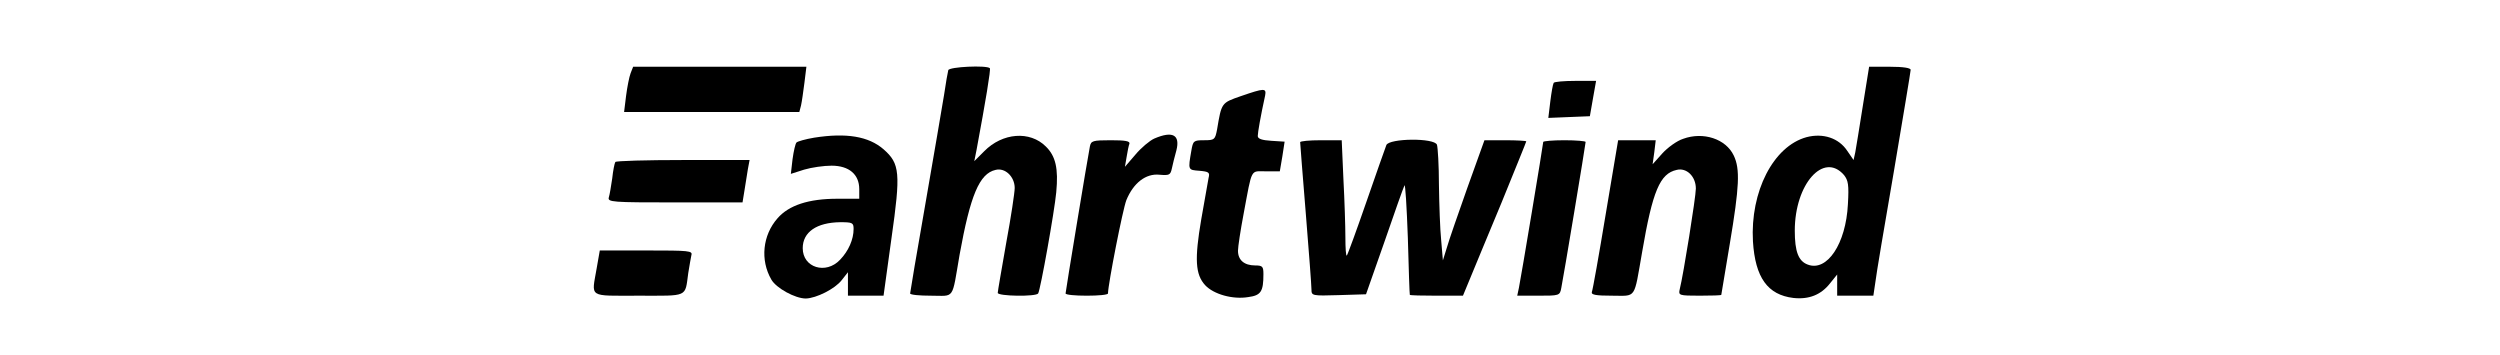 <?xml version="1.0" encoding="utf-8"?>
<svg version="1.0" width="781pt" height="111pt" viewBox="0 0 797.519 125.714" preserveAspectRatio="xMidYMid meet" xmlns="http://www.w3.org/2000/svg">
  <g transform="matrix(0.1, 0, 0, -0.1, 165.508, 105.618)" fill="#000000" stroke="none">
    <path d="M141 797 c-5 -13 -12 -49 -16 -80 l-7 -57 310 0 310 0 6 23 c3 13 8 49 12 80 l7 57 -307 0 -306 0 -9 -23z"/>
    <path d="M1265 808 c-2 -7 -9 -47 -15 -88 -7 -41 -36 -214 -66 -385 -30 -171 -54 -313 -54 -317 0 -5 33 -8 74 -8 85 0 73 -18 101 145 38 210 70 287 127 300 34 9 68 -24 68 -64 0 -15 -13 -103 -30 -194 -16 -92 -30 -171 -30 -177 0 -12 136 -14 143 -2 8 12 58 292 64 358 8 84 -2 128 -37 162 -56 56 -153 49 -218 -17 l-35 -35 8 40 c32 172 51 285 47 289 -12 11 -143 5 -147 -7z"/>
    <path d="M4501 683 c-12 -76 -24 -150 -27 -166 l-6 -27 -22 32 c-30 46 -86 64 -144 49 -118 -32 -200 -193 -190 -369 8 -128 52 -189 143 -200 55 -6 98 11 130 52 l25 31 0 -37 0 -38 64 0 64 0 7 47 c3 27 33 204 66 395 32 190 59 351 59 357 0 7 -27 11 -73 11 l-74 0 -22 -137z m-67 -246 c15 -19 18 -34 14 -103 -7 -141 -74 -240 -142 -214 -33 12 -46 46 -46 120 0 165 102 280 174 197z"/>
    <path d="M3407 763 c-3 -5 -8 -34 -12 -66 l-7 -58 73 3 74 3 11 63 11 62 -73 0 c-40 0 -75 -3 -77 -7z"/>
    <path d="M2300 716 c-69 -24 -68 -23 -84 -118 -7 -36 -9 -38 -46 -38 -37 0 -39 -2 -45 -37 -12 -69 -12 -68 28 -71 34 -3 38 -6 33 -25 -2 -12 -14 -78 -26 -147 -24 -141 -21 -195 14 -233 30 -32 97 -51 152 -42 45 6 54 19 54 81 0 27 -3 31 -29 31 -39 0 -61 19 -61 52 0 14 9 73 20 131 31 165 23 150 79 150 l49 0 9 53 8 52 -47 3 c-33 2 -48 7 -48 17 0 12 10 70 26 143 5 27 -2 27 -86 -2z"/>
    <path d="M790 569 c-30 -5 -58 -13 -62 -17 -4 -4 -10 -30 -14 -59 l-6 -52 47 15 c27 8 70 14 97 14 62 0 98 -31 98 -83 l0 -34 -78 0 c-101 0 -171 -23 -211 -69 -53 -60 -62 -148 -22 -217 17 -30 84 -67 122 -67 37 1 103 34 127 65 l22 28 0 -42 0 -41 63 0 63 0 28 203 c33 232 30 264 -28 315 -53 46 -132 59 -246 41z m140 -323 c0 -37 -18 -78 -48 -109 -50 -53 -132 -28 -132 41 0 57 49 91 133 92 43 0 47 -2 47 -24z"/>
    <path d="M1994 566 c-16 -7 -47 -33 -67 -57 l-37 -43 6 35 c3 18 7 40 10 47 2 9 -15 12 -66 12 -64 0 -70 -2 -74 -22 -8 -40 -86 -513 -86 -520 0 -5 34 -8 75 -8 41 0 75 3 75 8 1 36 52 296 65 330 25 61 69 95 117 90 35 -3 39 -1 44 22 3 14 10 43 16 64 14 55 -13 70 -78 42z"/>
    <path d="M3865 565 c-22 -7 -55 -31 -74 -52 l-34 -38 6 43 5 42 -66 0 -67 0 -44 -262 c-24 -145 -46 -269 -49 -275 -3 -10 15 -13 71 -13 88 0 77 -16 107 155 37 216 63 277 122 290 35 9 68 -23 68 -66 0 -29 -44 -305 -57 -356 -5 -22 -3 -23 71 -23 42 0 76 1 76 3 0 1 14 82 30 180 34 203 37 265 14 313 -28 59 -108 85 -179 59z"/>
    <path d="M2510 553 c0 -5 9 -118 20 -253 11 -135 20 -255 20 -268 0 -22 2 -23 96 -20 l97 3 65 185 c35 102 67 192 71 200 3 8 8 -75 12 -185 3 -110 6 -201 7 -202 1 -2 44 -3 95 -3 l93 0 24 58 c13 31 63 153 112 270 48 118 88 216 88 218 0 2 -33 4 -74 4 l-74 0 -60 -167 c-33 -93 -66 -188 -73 -213 l-14 -45 -6 70 c-4 39 -7 127 -8 197 0 69 -4 133 -7 142 -9 25 -169 23 -179 -1 -4 -10 -36 -101 -71 -202 -35 -101 -66 -186 -69 -189 -3 -3 -5 26 -5 65 0 38 -3 131 -7 206 l-6 137 -74 0 c-40 0 -73 -3 -73 -7z"/>
    <path d="M3370 554 c0 -8 -79 -483 -86 -516 l-6 -28 75 0 c74 0 76 0 81 28 7 33 86 508 86 516 0 3 -34 6 -75 6 -41 0 -75 -3 -75 -6z"/>
    <path d="M87 483 c-3 -5 -8 -30 -11 -58 -4 -27 -9 -58 -12 -67 -5 -17 11 -18 234 -18 l239 0 7 43 c4 23 9 57 12 75 l6 32 -235 0 c-130 0 -238 -3 -240 -7z"/>
    <path d="M21 107 c-18 -106 -33 -97 148 -97 178 0 164 -7 176 80 4 25 9 53 11 63 5 16 -7 17 -159 17 l-165 0 -11 -63z"/>
  </g>
</svg>